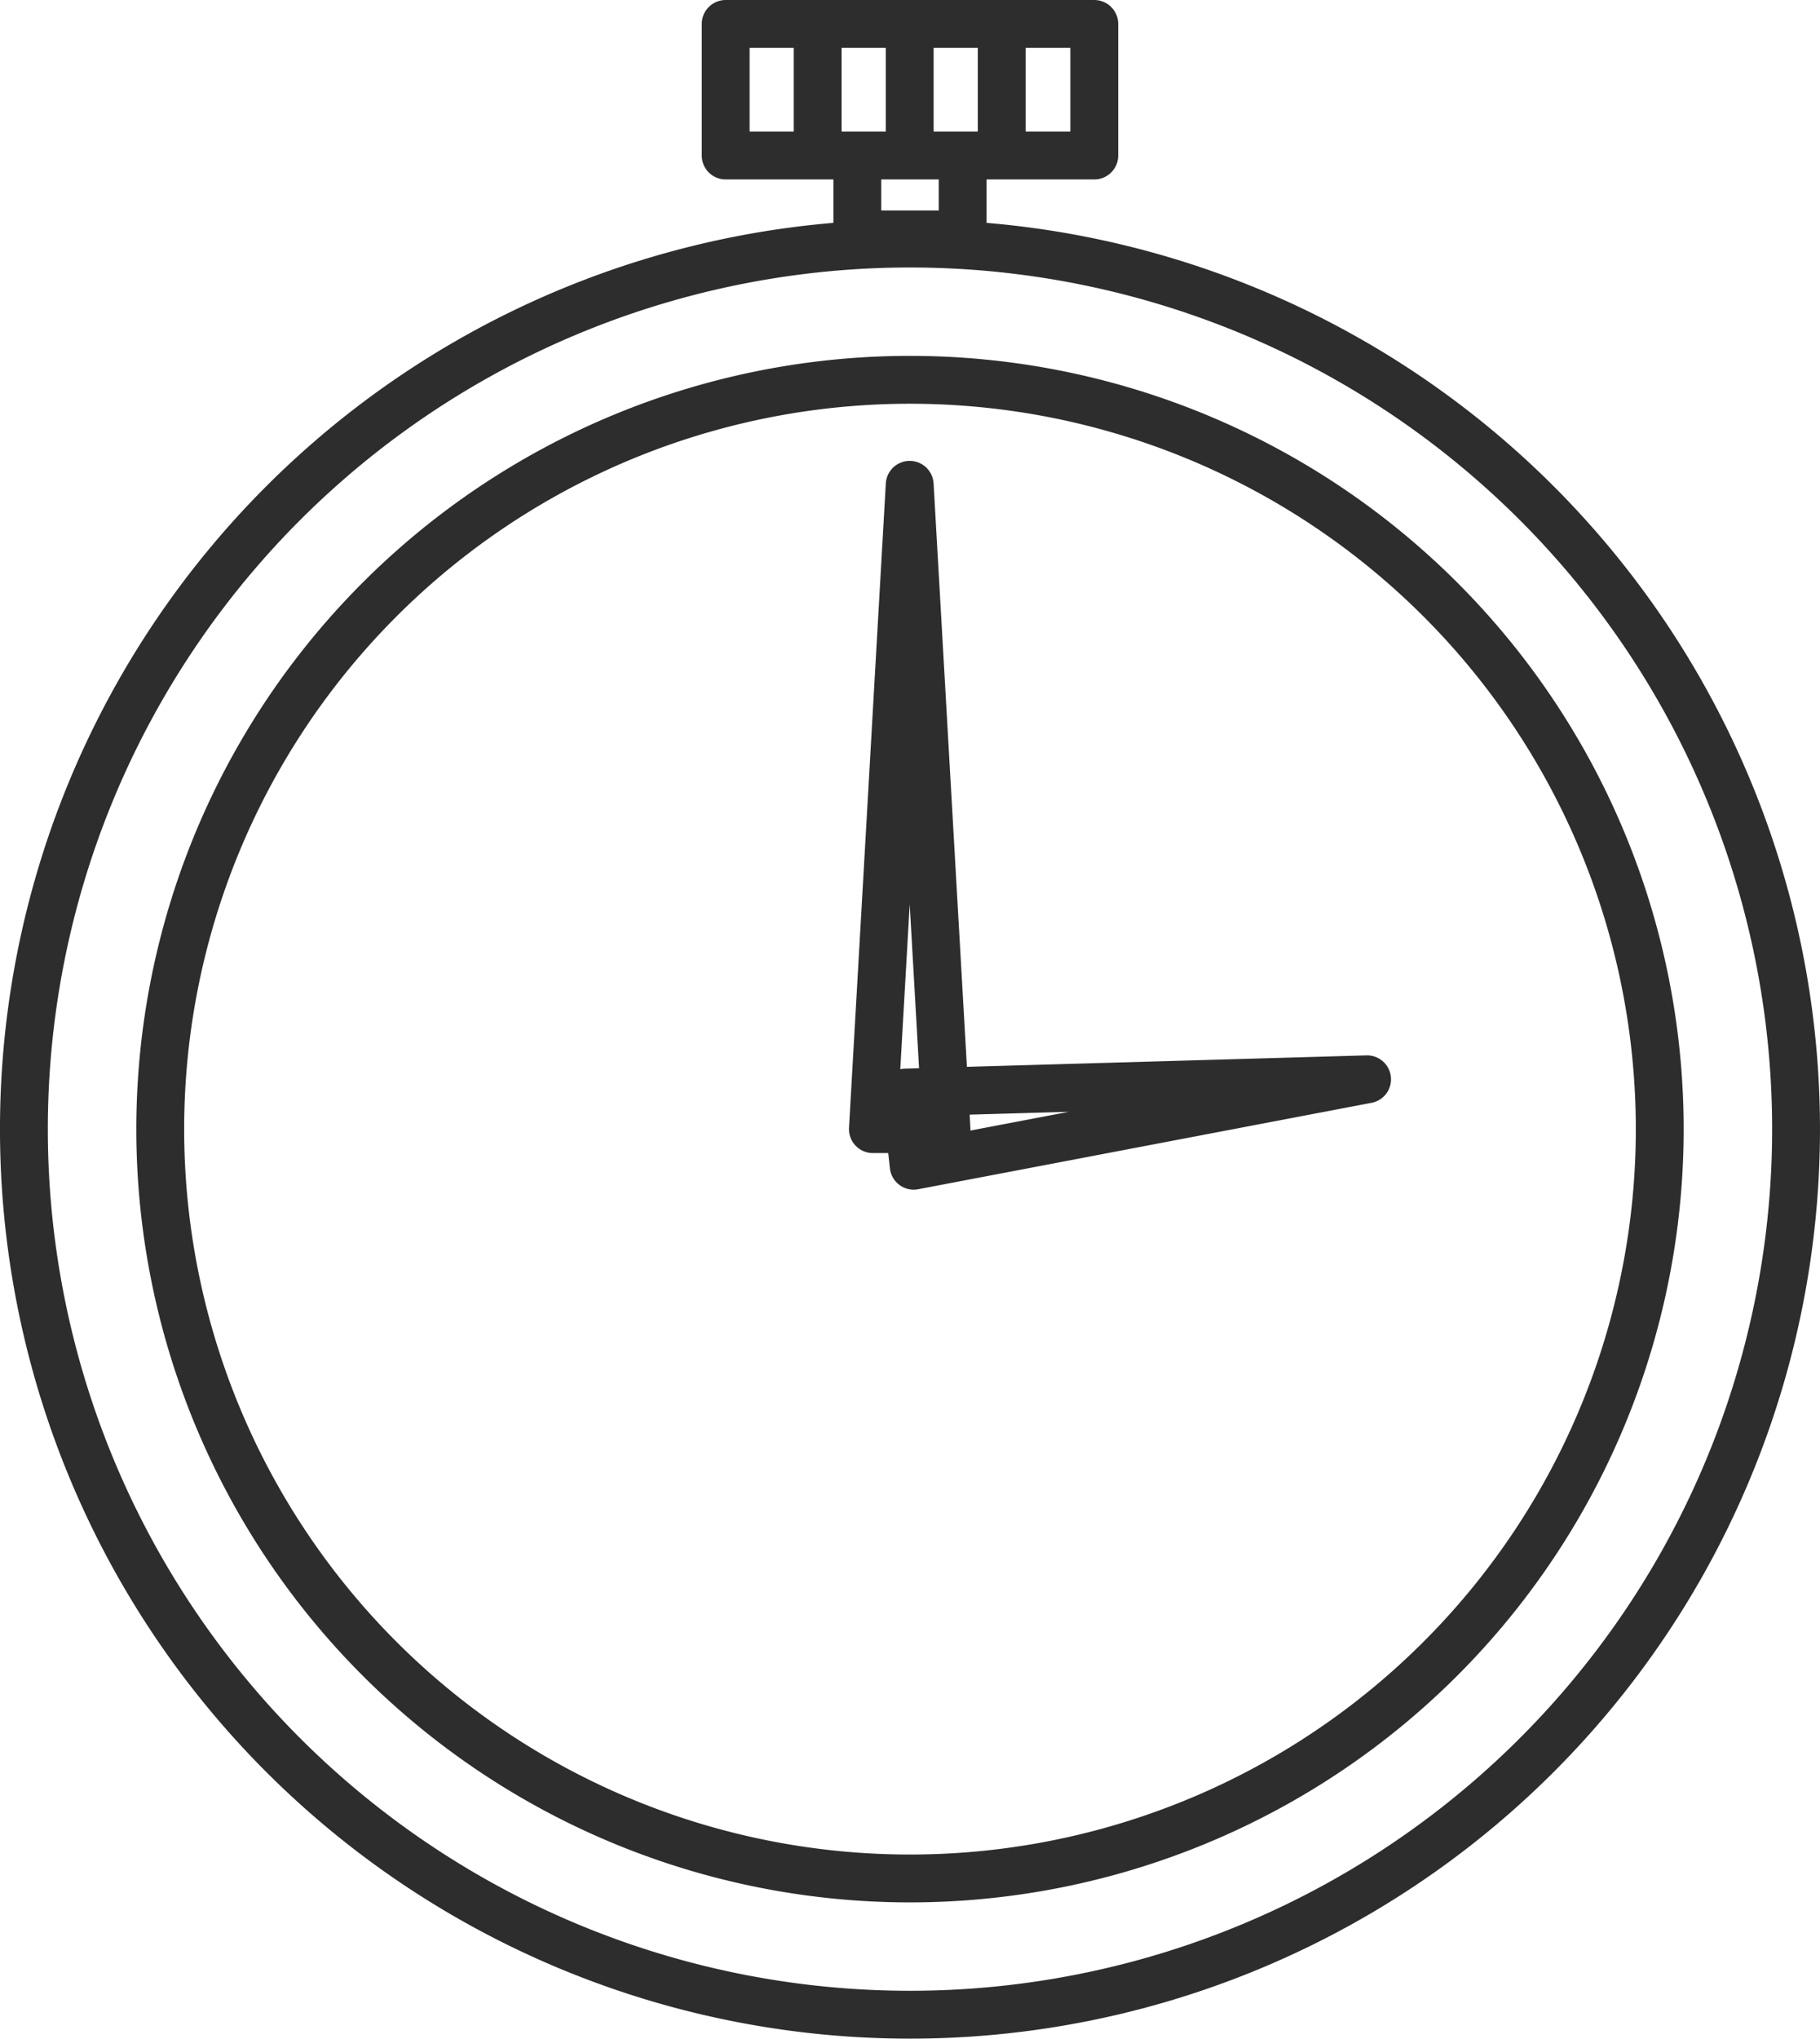 <?xml version="1.0" encoding="UTF-8" standalone="no"?>
<!-- Created with Inkscape (http://www.inkscape.org/) -->

<svg
   width="380.356"
   height="425.925"
   viewBox="0 0 98.893 110.74"
   version="1.1"
   id="svg1"
   xmlns="http://www.w3.org/2000/svg"
   xmlns:svg="http://www.w3.org/2000/svg">
  <defs
     id="defs1" />
  <g
     id="g167"
     style="display:inline"
     transform="translate(-15.57,-3.665)">
    <path
       id="path338"
       style="fill:none;fill-opacity:1;stroke:#2d2d2d;stroke-width:2.6;stroke-linecap:round;stroke-linejoin:round;stroke-dasharray:none;stroke-opacity:1;paint-order:markers fill stroke"
       d="M 70,5 V 12 M 65,5 V 12 M 60,5 V 12 M 64.783,63.012 89.853,62.293 65.217,66.988 Z M 63,65 65,30 67,65 H 63 M 62.155,12.112 h 5.723 m -5.723,4.288 V 12.112 H 55.001 V 4.965 H 75.03 V 12.112 h -7.153 v 4.288 z m 43.6,48.6 A 40.739,40.704 0 0 1 65.016,105.704 40.739,40.704 0 0 1 24.277,65 40.739,40.704 0 0 1 65.016,24.296 40.739,40.704 0 0 1 105.755,65 Z m 7.407,0 A 48.146,48.105 0 0 1 65.016,113.105 48.146,48.105 0 0 1 16.869,65 48.146,48.105 0 0 1 65.016,16.895 a 48.146,48.105 0 0 1 48.146,48.105 z" />
  </g>
</svg>
